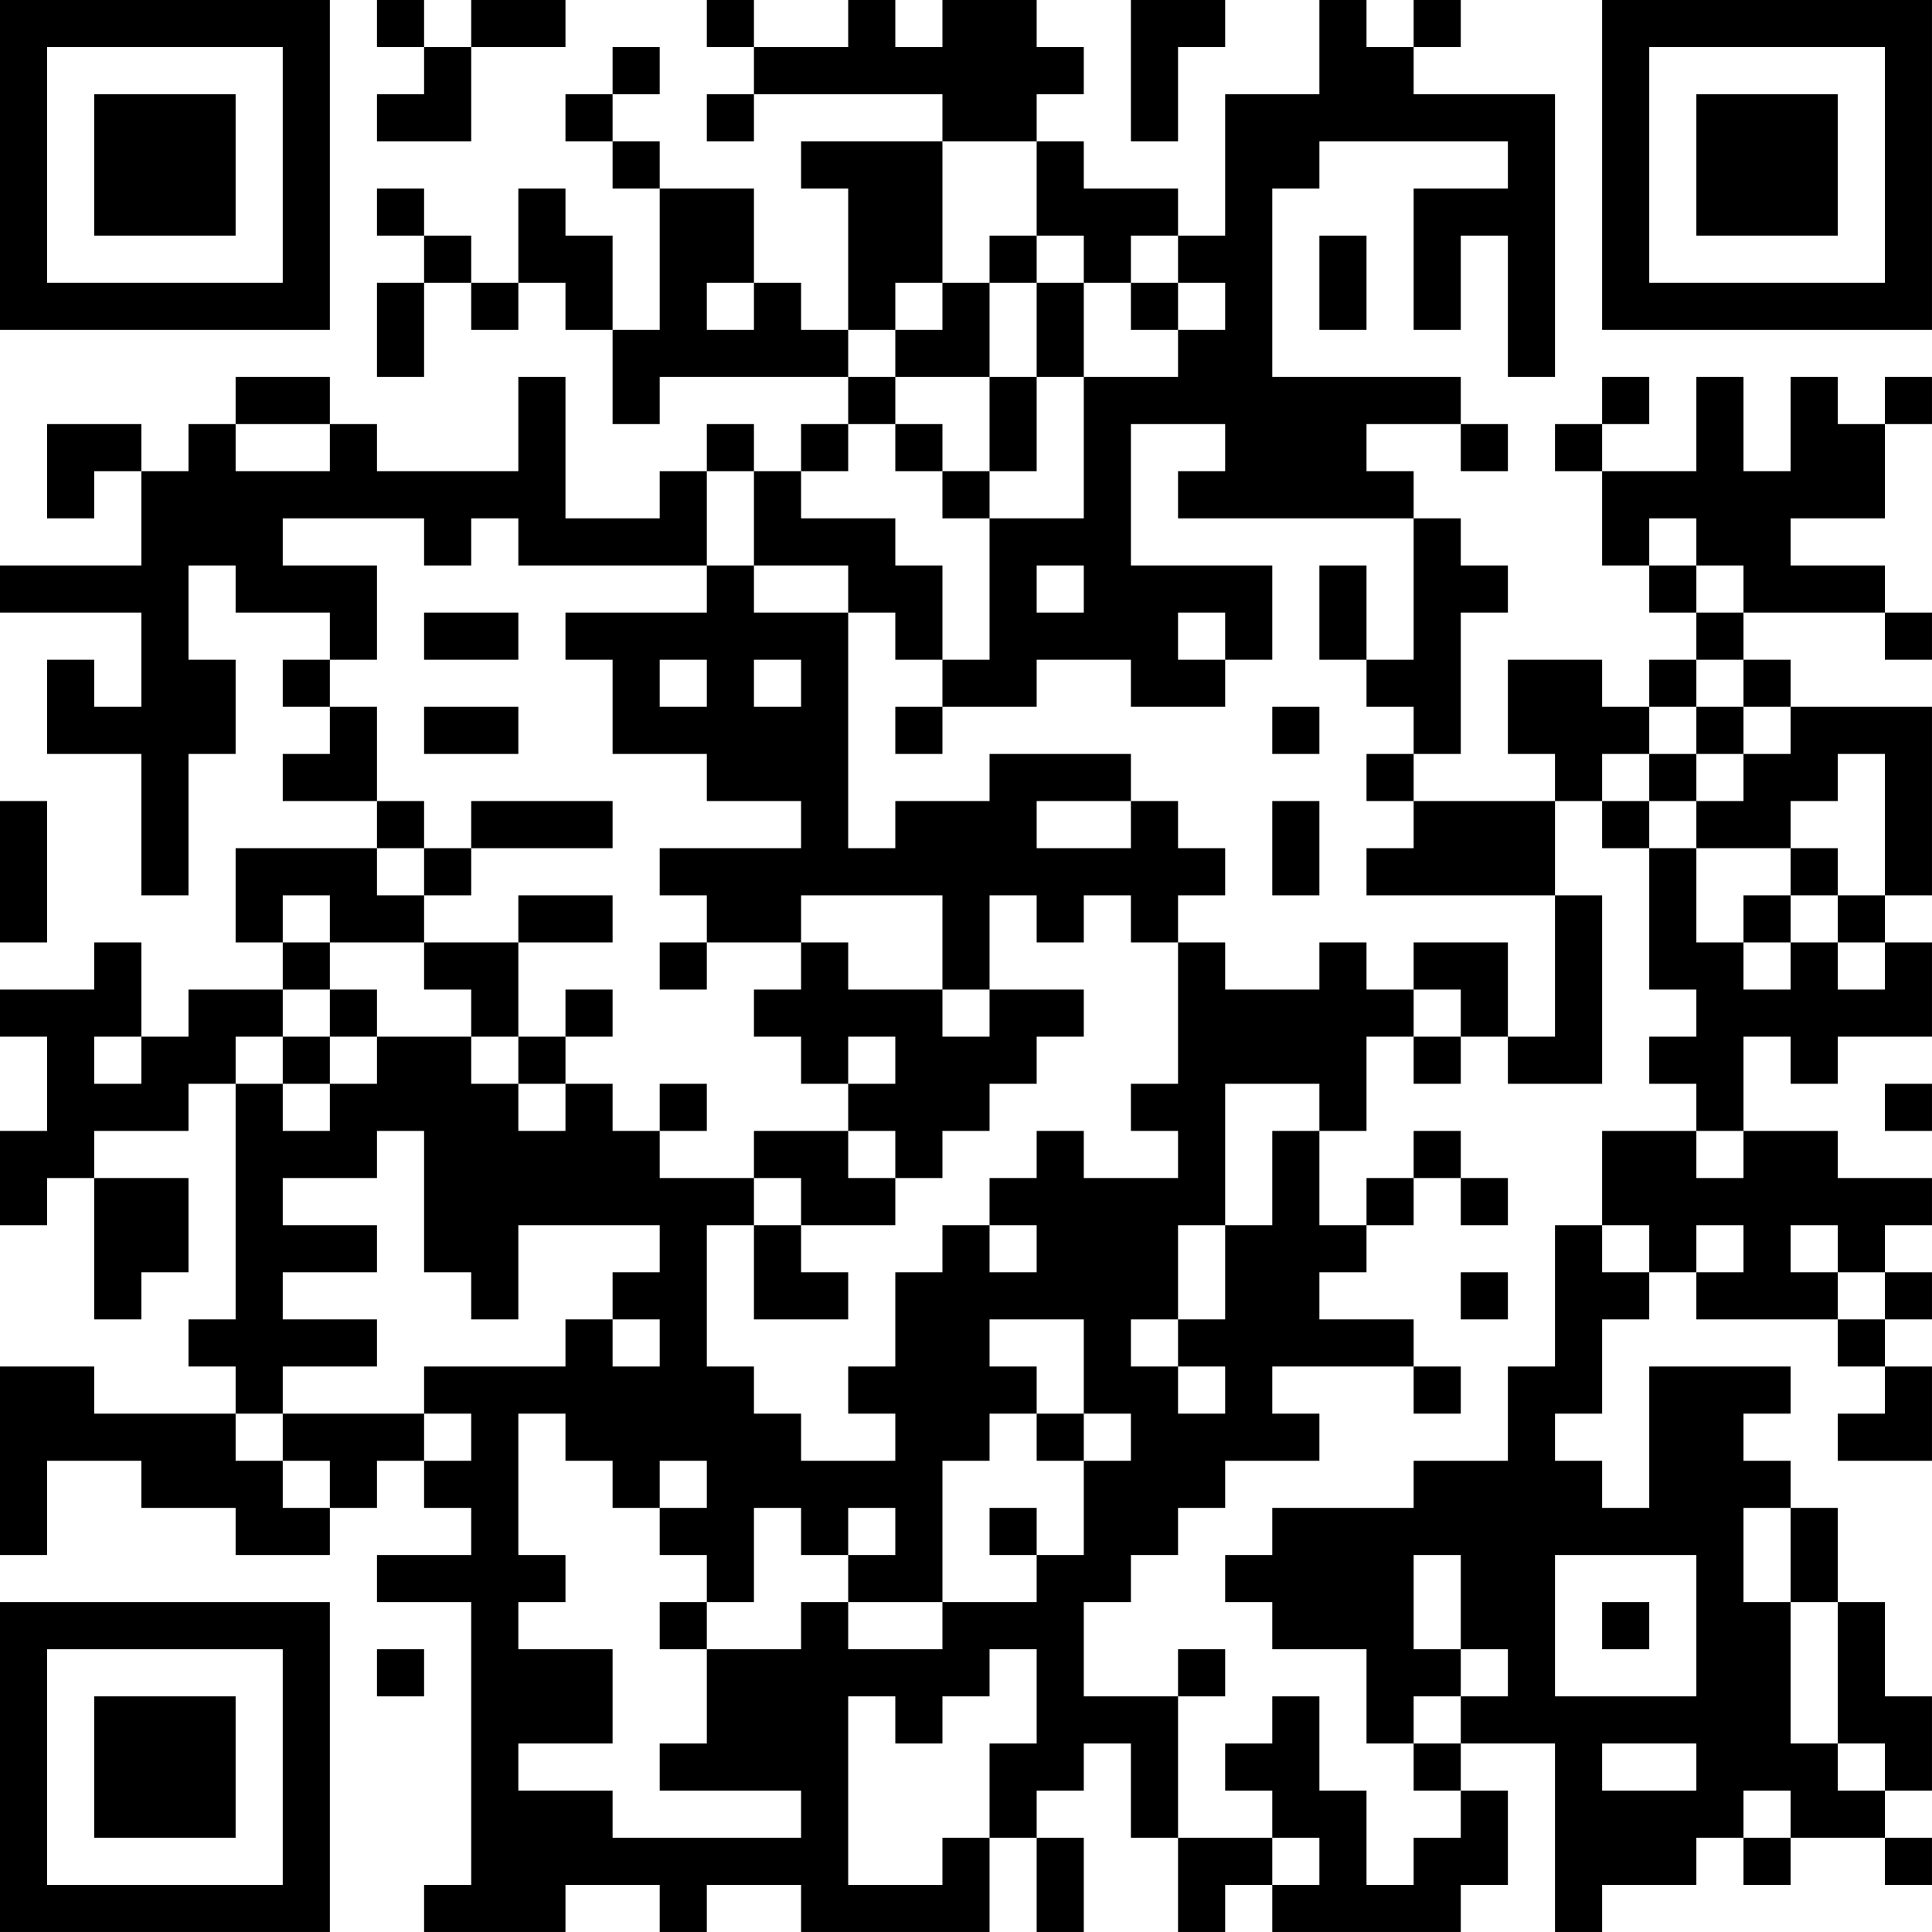 <?xml version="1.0" encoding="UTF-8"?>
<svg xmlns="http://www.w3.org/2000/svg" version="1.1" width="200" height="200" viewBox="0 0 200 200"><rect x="0" y="0" width="200" height="200" fill="#ffffff"/><g transform="scale(4.878)"><g transform="translate(0,0)"><path fill-rule="evenodd" d="M8 0L8 1L9 1L9 2L8 2L8 3L10 3L10 1L12 1L12 0L10 0L10 1L9 1L9 0ZM15 0L15 1L16 1L16 2L15 2L15 3L16 3L16 2L20 2L20 3L17 3L17 4L18 4L18 7L17 7L17 6L16 6L16 4L14 4L14 3L13 3L13 2L14 2L14 1L13 1L13 2L12 2L12 3L13 3L13 4L14 4L14 7L13 7L13 5L12 5L12 4L11 4L11 6L10 6L10 5L9 5L9 4L8 4L8 5L9 5L9 6L8 6L8 8L9 8L9 6L10 6L10 7L11 7L11 6L12 6L12 7L13 7L13 9L14 9L14 8L18 8L18 9L17 9L17 10L16 10L16 9L15 9L15 10L14 10L14 11L12 11L12 8L11 8L11 10L8 10L8 9L7 9L7 8L5 8L5 9L4 9L4 10L3 10L3 9L1 9L1 11L2 11L2 10L3 10L3 12L0 12L0 13L3 13L3 15L2 15L2 14L1 14L1 16L3 16L3 19L4 19L4 16L5 16L5 14L4 14L4 12L5 12L5 13L7 13L7 14L6 14L6 15L7 15L7 16L6 16L6 17L8 17L8 18L5 18L5 20L6 20L6 21L4 21L4 22L3 22L3 20L2 20L2 21L0 21L0 22L1 22L1 24L0 24L0 26L1 26L1 25L2 25L2 28L3 28L3 27L4 27L4 25L2 25L2 24L4 24L4 23L5 23L5 28L4 28L4 29L5 29L5 30L2 30L2 29L0 29L0 33L1 33L1 31L3 31L3 32L5 32L5 33L7 33L7 32L8 32L8 31L9 31L9 32L10 32L10 33L8 33L8 34L10 34L10 40L9 40L9 41L12 41L12 40L14 40L14 41L15 41L15 40L17 40L17 41L21 41L21 39L22 39L22 41L23 41L23 39L22 39L22 38L23 38L23 37L24 37L24 39L25 39L25 41L26 41L26 40L27 40L27 41L31 41L31 40L32 40L32 38L31 38L31 37L33 37L33 41L34 41L34 40L36 40L36 39L37 39L37 40L38 40L38 39L40 39L40 40L41 40L41 39L40 39L40 38L41 38L41 36L40 36L40 34L39 34L39 32L38 32L38 31L37 31L37 30L38 30L38 29L35 29L35 32L34 32L34 31L33 31L33 30L34 30L34 28L35 28L35 27L36 27L36 28L39 28L39 29L40 29L40 30L39 30L39 31L41 31L41 29L40 29L40 28L41 28L41 27L40 27L40 26L41 26L41 25L39 25L39 24L37 24L37 22L38 22L38 23L39 23L39 22L41 22L41 20L40 20L40 19L41 19L41 15L38 15L38 14L37 14L37 13L40 13L40 14L41 14L41 13L40 13L40 12L38 12L38 11L40 11L40 9L41 9L41 8L40 8L40 9L39 9L39 8L38 8L38 10L37 10L37 8L36 8L36 10L34 10L34 9L35 9L35 8L34 8L34 9L33 9L33 10L34 10L34 12L35 12L35 13L36 13L36 14L35 14L35 15L34 15L34 14L32 14L32 16L33 16L33 17L30 17L30 16L31 16L31 13L32 13L32 12L31 12L31 11L30 11L30 10L29 10L29 9L31 9L31 10L32 10L32 9L31 9L31 8L27 8L27 4L28 4L28 3L32 3L32 4L30 4L30 7L31 7L31 5L32 5L32 8L33 8L33 2L30 2L30 1L31 1L31 0L30 0L30 1L29 1L29 0L28 0L28 2L26 2L26 5L25 5L25 4L23 4L23 3L22 3L22 2L23 2L23 1L22 1L22 0L20 0L20 1L19 1L19 0L18 0L18 1L16 1L16 0ZM24 0L24 3L25 3L25 1L26 1L26 0ZM20 3L20 6L19 6L19 7L18 7L18 8L19 8L19 9L18 9L18 10L17 10L17 11L19 11L19 12L20 12L20 14L19 14L19 13L18 13L18 12L16 12L16 10L15 10L15 12L11 12L11 11L10 11L10 12L9 12L9 11L6 11L6 12L8 12L8 14L7 14L7 15L8 15L8 17L9 17L9 18L8 18L8 19L9 19L9 20L7 20L7 19L6 19L6 20L7 20L7 21L6 21L6 22L5 22L5 23L6 23L6 24L7 24L7 23L8 23L8 22L10 22L10 23L11 23L11 24L12 24L12 23L13 23L13 24L14 24L14 25L16 25L16 26L15 26L15 29L16 29L16 30L17 30L17 31L19 31L19 30L18 30L18 29L19 29L19 27L20 27L20 26L21 26L21 27L22 27L22 26L21 26L21 25L22 25L22 24L23 24L23 25L25 25L25 24L24 24L24 23L25 23L25 20L26 20L26 21L28 21L28 20L29 20L29 21L30 21L30 22L29 22L29 24L28 24L28 23L26 23L26 26L25 26L25 28L24 28L24 29L25 29L25 30L26 30L26 29L25 29L25 28L26 28L26 26L27 26L27 24L28 24L28 26L29 26L29 27L28 27L28 28L30 28L30 29L27 29L27 30L28 30L28 31L26 31L26 32L25 32L25 33L24 33L24 34L23 34L23 36L25 36L25 39L27 39L27 40L28 40L28 39L27 39L27 38L26 38L26 37L27 37L27 36L28 36L28 38L29 38L29 40L30 40L30 39L31 39L31 38L30 38L30 37L31 37L31 36L32 36L32 35L31 35L31 33L30 33L30 35L31 35L31 36L30 36L30 37L29 37L29 35L27 35L27 34L26 34L26 33L27 33L27 32L30 32L30 31L32 31L32 29L33 29L33 26L34 26L34 27L35 27L35 26L34 26L34 24L36 24L36 25L37 25L37 24L36 24L36 23L35 23L35 22L36 22L36 21L35 21L35 18L36 18L36 20L37 20L37 21L38 21L38 20L39 20L39 21L40 21L40 20L39 20L39 19L40 19L40 16L39 16L39 17L38 17L38 18L36 18L36 17L37 17L37 16L38 16L38 15L37 15L37 14L36 14L36 15L35 15L35 16L34 16L34 17L33 17L33 19L29 19L29 18L30 18L30 17L29 17L29 16L30 16L30 15L29 15L29 14L30 14L30 11L25 11L25 10L26 10L26 9L24 9L24 12L27 12L27 14L26 14L26 13L25 13L25 14L26 14L26 15L24 15L24 14L22 14L22 15L20 15L20 14L21 14L21 11L23 11L23 8L25 8L25 7L26 7L26 6L25 6L25 5L24 5L24 6L23 6L23 5L22 5L22 3ZM21 5L21 6L20 6L20 7L19 7L19 8L21 8L21 10L20 10L20 9L19 9L19 10L20 10L20 11L21 11L21 10L22 10L22 8L23 8L23 6L22 6L22 5ZM28 5L28 7L29 7L29 5ZM15 6L15 7L16 7L16 6ZM21 6L21 8L22 8L22 6ZM24 6L24 7L25 7L25 6ZM5 9L5 10L7 10L7 9ZM35 11L35 12L36 12L36 13L37 13L37 12L36 12L36 11ZM15 12L15 13L12 13L12 14L13 14L13 16L15 16L15 17L17 17L17 18L14 18L14 19L15 19L15 20L14 20L14 21L15 21L15 20L17 20L17 21L16 21L16 22L17 22L17 23L18 23L18 24L16 24L16 25L17 25L17 26L16 26L16 28L18 28L18 27L17 27L17 26L19 26L19 25L20 25L20 24L21 24L21 23L22 23L22 22L23 22L23 21L21 21L21 19L22 19L22 20L23 20L23 19L24 19L24 20L25 20L25 19L26 19L26 18L25 18L25 17L24 17L24 16L21 16L21 17L19 17L19 18L18 18L18 13L16 13L16 12ZM22 12L22 13L23 13L23 12ZM28 12L28 14L29 14L29 12ZM9 13L9 14L11 14L11 13ZM14 14L14 15L15 15L15 14ZM16 14L16 15L17 15L17 14ZM9 15L9 16L11 16L11 15ZM19 15L19 16L20 16L20 15ZM27 15L27 16L28 16L28 15ZM36 15L36 16L35 16L35 17L34 17L34 18L35 18L35 17L36 17L36 16L37 16L37 15ZM0 17L0 20L1 20L1 17ZM10 17L10 18L9 18L9 19L10 19L10 18L13 18L13 17ZM22 17L22 18L24 18L24 17ZM27 17L27 19L28 19L28 17ZM38 18L38 19L37 19L37 20L38 20L38 19L39 19L39 18ZM11 19L11 20L9 20L9 21L10 21L10 22L11 22L11 23L12 23L12 22L13 22L13 21L12 21L12 22L11 22L11 20L13 20L13 19ZM17 19L17 20L18 20L18 21L20 21L20 22L21 22L21 21L20 21L20 19ZM33 19L33 22L32 22L32 20L30 20L30 21L31 21L31 22L30 22L30 23L31 23L31 22L32 22L32 23L34 23L34 19ZM7 21L7 22L6 22L6 23L7 23L7 22L8 22L8 21ZM2 22L2 23L3 23L3 22ZM18 22L18 23L19 23L19 22ZM14 23L14 24L15 24L15 23ZM40 23L40 24L41 24L41 23ZM8 24L8 25L6 25L6 26L8 26L8 27L6 27L6 28L8 28L8 29L6 29L6 30L5 30L5 31L6 31L6 32L7 32L7 31L6 31L6 30L9 30L9 31L10 31L10 30L9 30L9 29L12 29L12 28L13 28L13 29L14 29L14 28L13 28L13 27L14 27L14 26L11 26L11 28L10 28L10 27L9 27L9 24ZM18 24L18 25L19 25L19 24ZM30 24L30 25L29 25L29 26L30 26L30 25L31 25L31 26L32 26L32 25L31 25L31 24ZM36 26L36 27L37 27L37 26ZM38 26L38 27L39 27L39 28L40 28L40 27L39 27L39 26ZM31 27L31 28L32 28L32 27ZM21 28L21 29L22 29L22 30L21 30L21 31L20 31L20 34L18 34L18 33L19 33L19 32L18 32L18 33L17 33L17 32L16 32L16 34L15 34L15 33L14 33L14 32L15 32L15 31L14 31L14 32L13 32L13 31L12 31L12 30L11 30L11 33L12 33L12 34L11 34L11 35L13 35L13 37L11 37L11 38L13 38L13 39L17 39L17 38L14 38L14 37L15 37L15 35L17 35L17 34L18 34L18 35L20 35L20 34L22 34L22 33L23 33L23 31L24 31L24 30L23 30L23 28ZM30 29L30 30L31 30L31 29ZM22 30L22 31L23 31L23 30ZM21 32L21 33L22 33L22 32ZM37 32L37 34L38 34L38 37L39 37L39 38L40 38L40 37L39 37L39 34L38 34L38 32ZM33 33L33 36L36 36L36 33ZM14 34L14 35L15 35L15 34ZM34 34L34 35L35 35L35 34ZM8 35L8 36L9 36L9 35ZM21 35L21 36L20 36L20 37L19 37L19 36L18 36L18 40L20 40L20 39L21 39L21 37L22 37L22 35ZM25 35L25 36L26 36L26 35ZM34 37L34 38L36 38L36 37ZM37 38L37 39L38 39L38 38ZM0 0L0 7L7 7L7 0ZM1 1L1 6L6 6L6 1ZM2 2L2 5L5 5L5 2ZM34 0L34 7L41 7L41 0ZM35 1L35 6L40 6L40 1ZM36 2L36 5L39 5L39 2ZM0 34L0 41L7 41L7 34ZM1 35L1 40L6 40L6 35ZM2 36L2 39L5 39L5 36Z" fill="#000000"/></g></g></svg>
